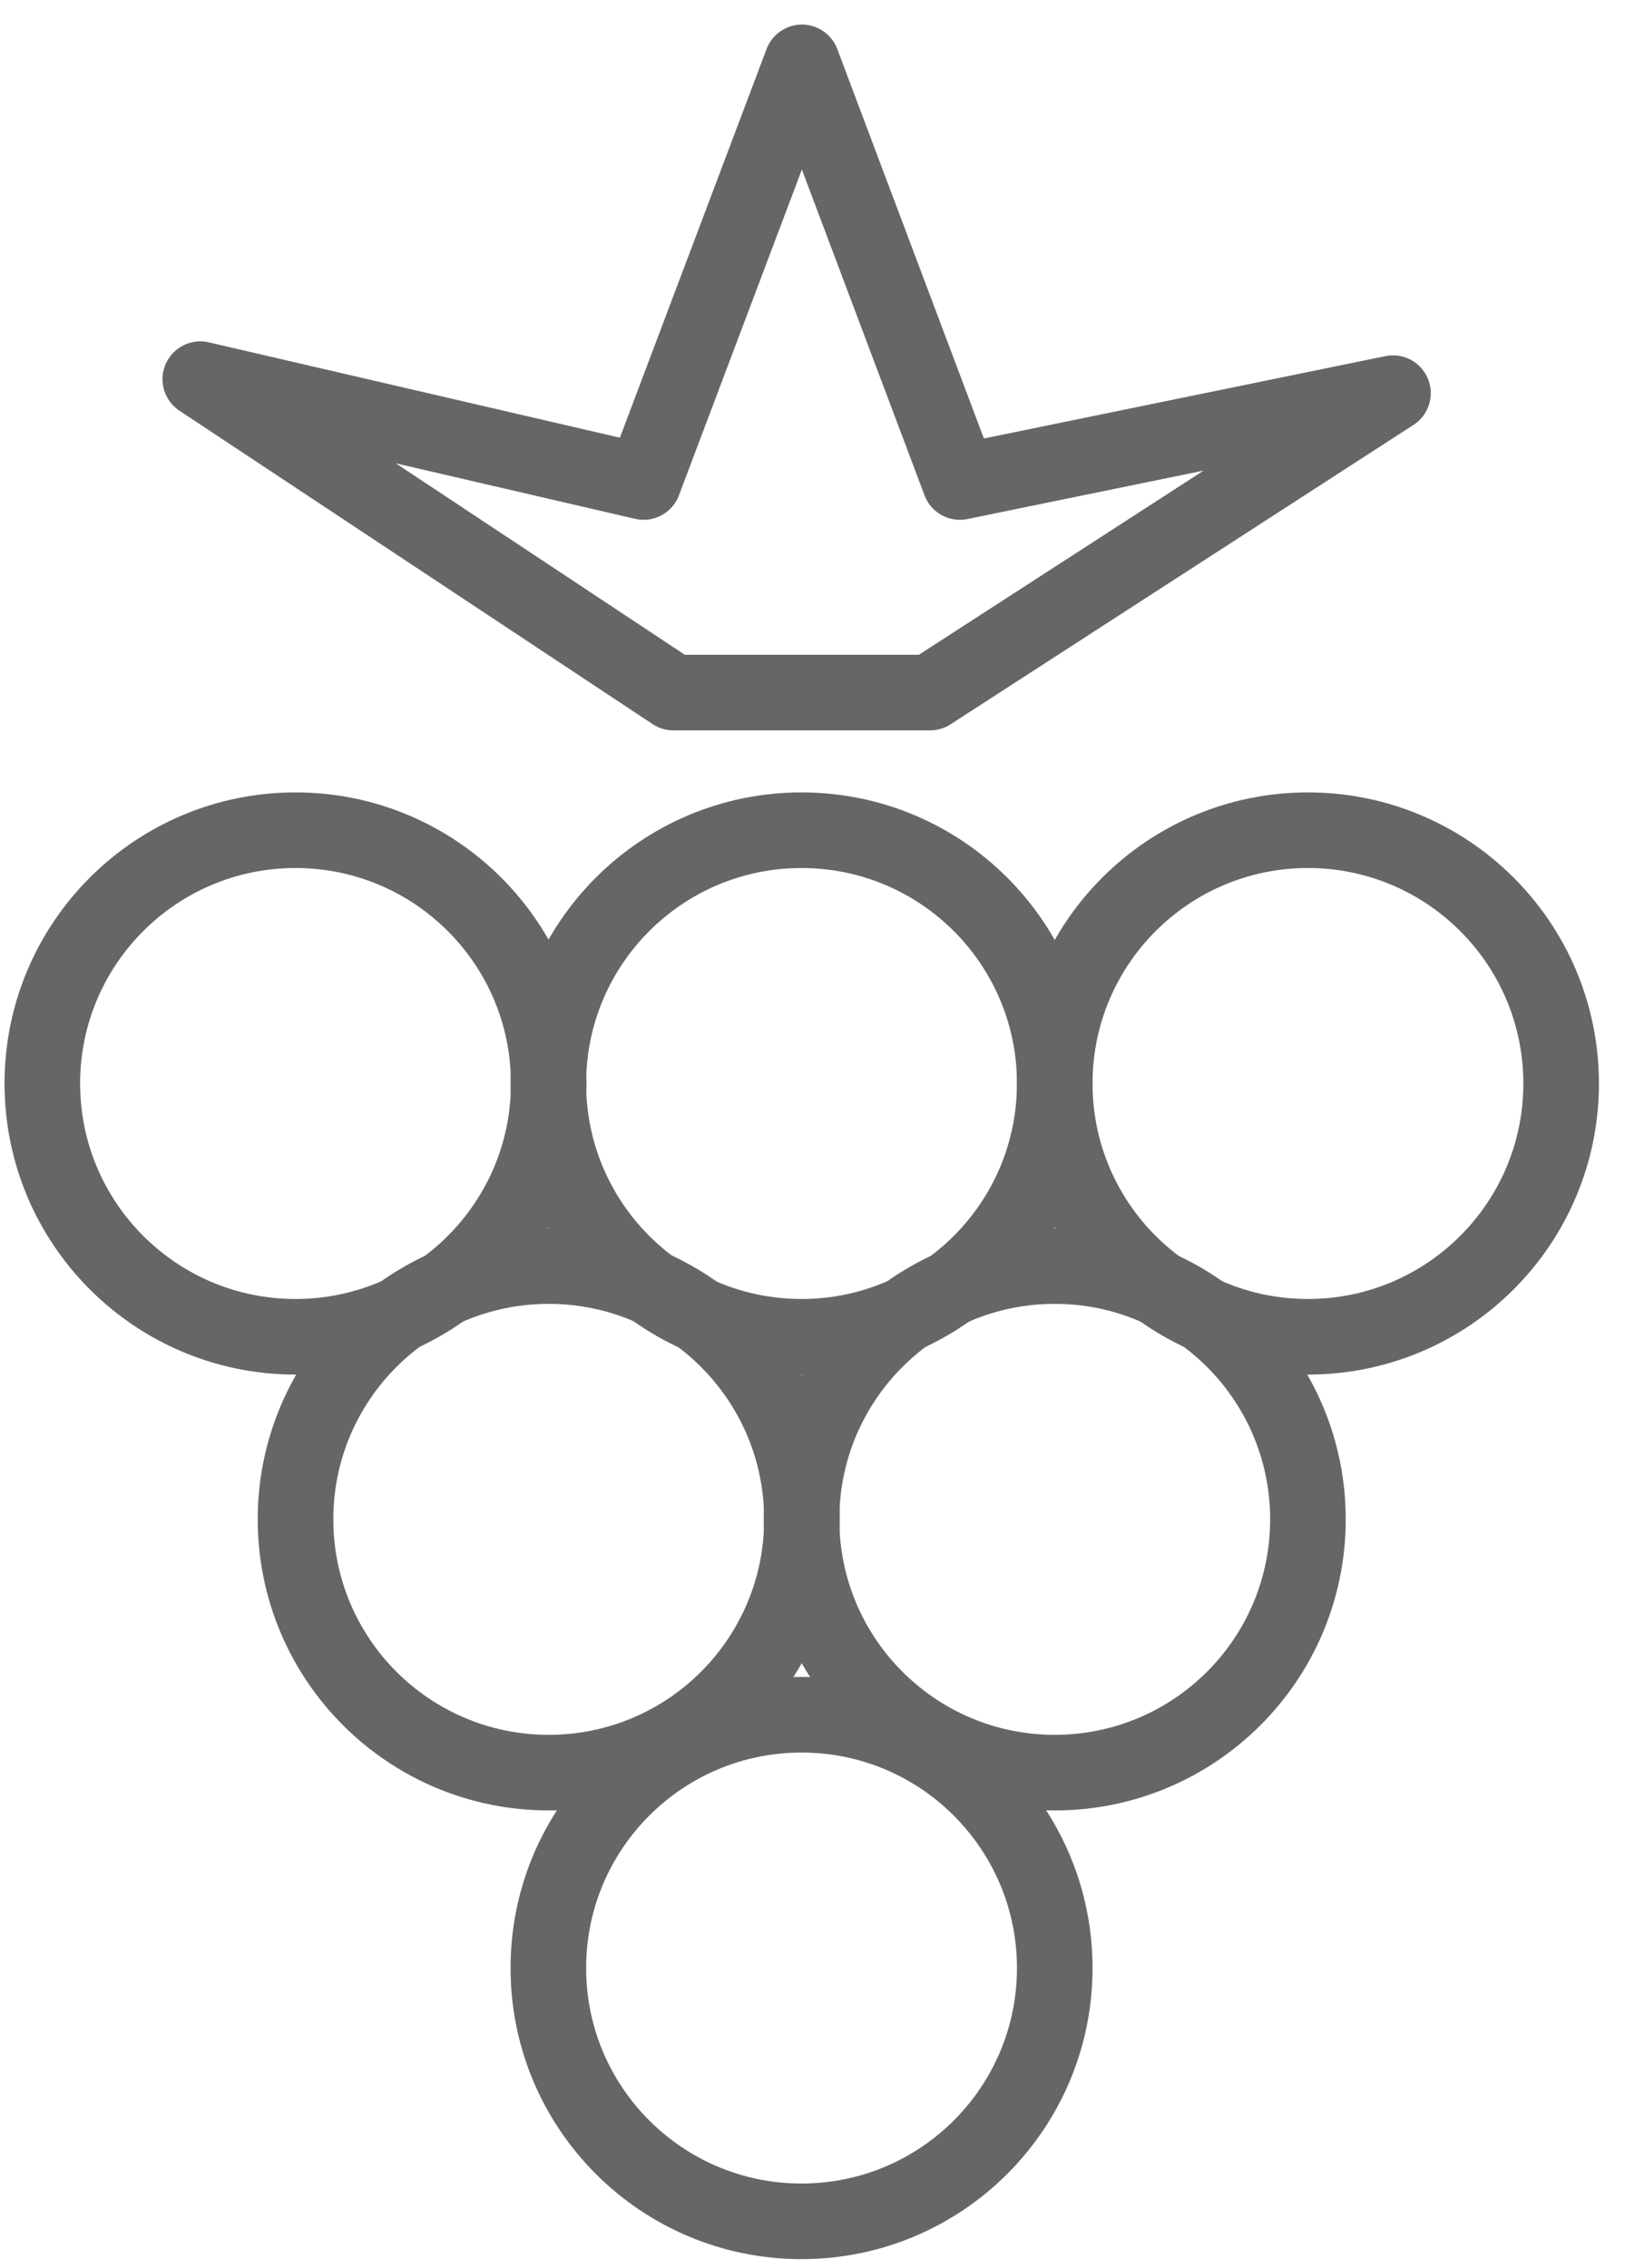 <svg width="43" height="60" viewBox="0 0 43 60" fill="none" xmlns="http://www.w3.org/2000/svg">
<path d="M7.82 35.361C11.52 35.361 14.52 32.361 14.52 28.661C14.52 24.961 11.52 21.961 7.82 21.961C4.12 21.961 1.12 24.961 1.12 28.661C1.12 32.361 4.12 35.361 7.82 35.361Z" stroke="#666666" stroke-width="2" stroke-miterlimit="10"/>
<path d="M21.21 35.361C24.91 35.361 27.91 32.361 27.91 28.661C27.91 24.961 24.91 21.961 21.21 21.961C17.509 21.961 14.51 24.961 14.51 28.661C14.51 32.361 17.509 35.361 21.21 35.361Z" stroke="#666666" stroke-width="2" stroke-miterlimit="10"/>
<path d="M34.61 35.361C38.31 35.361 41.31 32.361 41.31 28.661C41.31 24.961 38.31 21.961 34.61 21.961C30.91 21.961 27.91 24.961 27.91 28.661C27.91 32.361 30.91 35.361 34.61 35.361Z" stroke="#666666" stroke-width="2" stroke-miterlimit="10"/>
<path d="M27.91 46.89C31.61 46.89 34.61 43.891 34.61 40.19C34.61 36.49 31.61 33.49 27.91 33.49C24.21 33.49 21.21 36.49 21.21 40.19C21.21 43.891 24.21 46.89 27.91 46.89Z" stroke="#666666" stroke-width="2" stroke-miterlimit="10"/>
<path d="M21.21 58.759C24.91 58.759 27.91 55.76 27.91 52.059C27.91 48.359 24.91 45.359 21.21 45.359C17.509 45.359 14.51 48.359 14.51 52.059C14.51 55.76 17.509 58.759 21.21 58.759Z" stroke="#666666" stroke-width="2" stroke-miterlimit="10"/>
<path d="M14.52 46.89C18.221 46.89 21.22 43.891 21.22 40.19C21.22 36.49 18.221 33.49 14.52 33.49C10.82 33.49 7.82 36.49 7.82 40.19C7.82 43.891 10.82 46.89 14.52 46.89Z" stroke="#666666" stroke-width="2" stroke-miterlimit="10"/>
<path d="M17.82 18.32L5.3 10.03L17.03 12.75L21.22 1.65L25.4 12.75L36.86 10.4L24.61 18.32H17.82Z" stroke="#666666" stroke-width="2" stroke-linejoin="round"/>
</svg>
